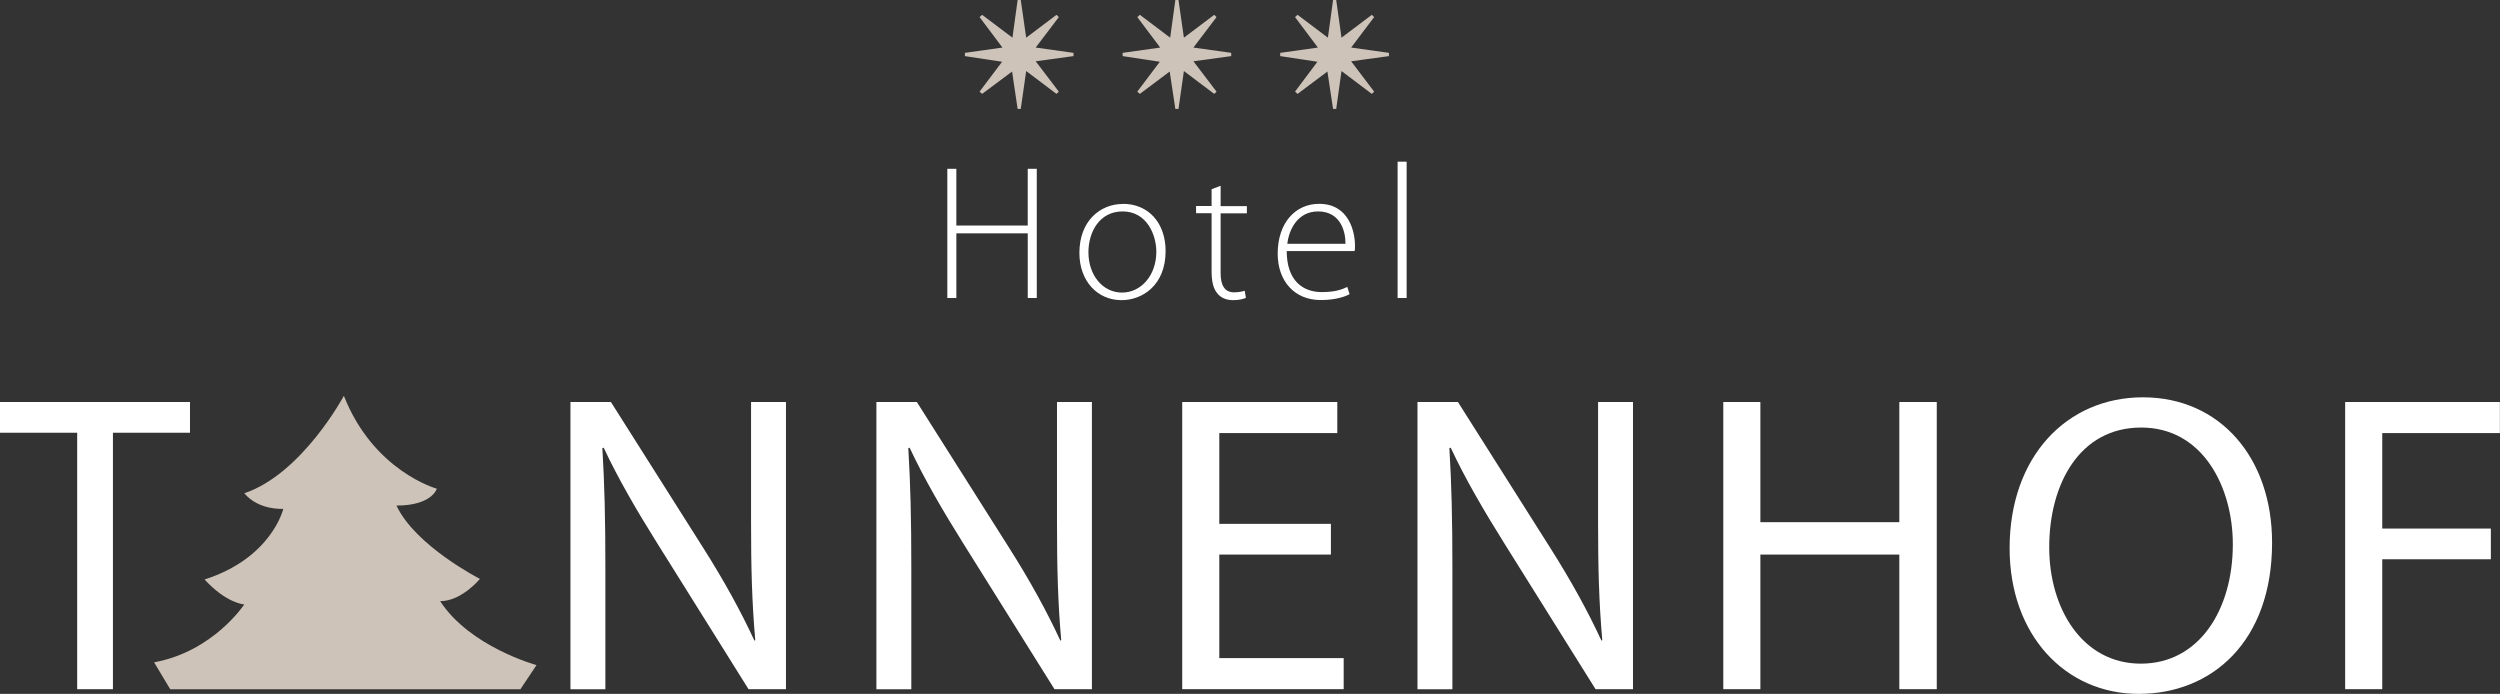 <?xml version="1.0" encoding="UTF-8"?><svg id="Ebene_1" xmlns="http://www.w3.org/2000/svg" viewBox="0 0 207.64 57.63"><rect x="0" y="0" width="207.64" height="57.63" fill="#333333" stroke="none"/><g><path d="M47.38,57.24v-23.85h3.36l7.64,12.07c1.77,2.79,3.15,5.31,4.28,7.75l.07-.04c-.28-3.18-.35-6.09-.35-9.8v-9.98h2.9v23.85h-3.11l-7.57-12.1c-1.66-2.65-3.26-5.38-4.46-7.96l-.11,.04c.18,3.01,.25,5.87,.25,9.84v10.19h-2.9Z" fill="#fff"/><path d="M72.79,57.24v-23.85h3.36l7.64,12.07c1.77,2.79,3.15,5.31,4.28,7.75l.07-.04c-.28-3.18-.35-6.09-.35-9.8v-9.98h2.9v23.85h-3.11l-7.57-12.1c-1.66-2.65-3.26-5.38-4.46-7.96l-.11,.04c.18,3.01,.25,5.87,.25,9.84v10.19h-2.9Z" fill="#fff"/><path d="M110.54,46.06h-9.27v8.6h10.33v2.58h-13.41v-23.85h12.88v2.58h-9.8v7.54h9.27v2.55Z" fill="#fff"/><path d="M117.73,57.24v-23.85h3.36l7.64,12.07c1.77,2.79,3.15,5.31,4.28,7.75l.07-.04c-.28-3.18-.35-6.09-.35-9.8v-9.98h2.9v23.85h-3.11l-7.57-12.1c-1.66-2.65-3.26-5.38-4.46-7.96l-.11,.04c.18,3.01,.25,5.87,.25,9.84v10.19h-2.9Z" fill="#fff"/><path d="M146.21,33.39v9.98h11.54v-9.98h3.11v23.85h-3.11v-11.18h-11.54v11.18h-3.08v-23.85h3.08Z" fill="#fff"/><path d="M188.71,45.07c0,8.21-4.99,12.56-11.08,12.56s-10.72-4.88-10.72-12.1c0-7.57,4.71-12.53,11.08-12.53s10.72,4.99,10.72,12.07Zm-18.51,.39c0,5.1,2.76,9.66,7.61,9.66s7.64-4.49,7.64-9.91c0-4.74-2.48-9.7-7.61-9.7s-7.64,4.71-7.64,9.94Z" fill="#fff"/><path d="M194.79,33.39h12.84v2.58h-9.77v7.93h9.02v2.55h-9.02v10.79h-3.08v-23.85Z" fill="#fff"/></g><path d="M6.4,35.94H0v-2.55H15.78v2.55h-6.4v21.3h-2.97v-21.3Z" fill="#fff"/><polygon points="84.78 0 84.52 0 84.09 3.13 81.57 1.23 81.36 1.42 83.26 3.95 80.14 4.39 80.14 4.66 83.23 5.13 81.36 7.61 81.57 7.8 84.06 5.94 84.52 9.05 84.78 9.05 85.23 5.9 87.75 7.8 87.94 7.61 86.02 5.09 89.16 4.66 89.16 4.39 86.02 3.95 87.94 1.42 87.75 1.23 85.23 3.13 84.78 0" fill="#cec3b9"/><polygon points="97.88 0 97.62 0 97.19 3.13 94.67 1.23 94.46 1.42 96.36 3.95 93.24 4.39 93.24 4.66 96.33 5.13 94.46 7.61 94.67 7.8 97.15 5.94 97.62 9.05 97.88 9.05 98.33 5.9 100.85 7.8 101.04 7.61 99.12 5.09 102.26 4.66 102.26 4.39 99.12 3.95 101.04 1.42 100.85 1.23 98.33 3.13 97.88 0" fill="#cec3b9"/><polygon points="110.98 0 110.72 0 110.29 3.13 107.77 1.23 107.56 1.42 109.46 3.95 106.33 4.39 106.33 4.66 109.42 5.13 107.56 7.61 107.77 7.8 110.25 5.94 110.72 9.05 110.98 9.05 111.42 5.9 113.94 7.8 114.13 7.61 112.22 5.09 115.36 4.66 115.36 4.39 112.22 3.95 114.13 1.42 113.94 1.23 111.42 3.13 110.98 0" fill="#cec3b9"/><path d="M28.57,32.86s-3.47,6.49-8.28,8.11c1.23,1.45,3.24,1.29,3.24,1.29,0,0-.95,4.08-6.54,5.87,1.85,2.01,3.3,2.07,3.3,2.07,0,0-2.57,3.91-7.49,4.81l1.34,2.24h29.08l1.34-2.01s-5.54-1.51-8-5.31c1.79,0,3.3-1.85,3.3-1.85,0,0-5.37-2.74-6.93-6.09,2.96,0,3.35-1.4,3.35-1.4,0,0-5.26-1.45-7.72-7.72" fill="#cec3b9"/><path d="M116.08,24.75h.75V13.43h-.75v11.32Zm-9.16-4.5c.13-1.18,.86-2.69,2.55-2.69,1.85,0,2.29,1.63,2.28,2.69h-4.83Zm5.59,.6c.03-.13,.03-.25,.03-.46,0-1.1-.48-3.46-2.98-3.46-1.98,0-3.44,1.59-3.44,4.14,0,2.25,1.37,3.85,3.57,3.85,1.34,0,2.12-.33,2.4-.49l-.19-.6c-.43,.21-1,.43-2.12,.43-1.58,0-2.91-.96-2.91-3.41h5.64Zm-11.88-5.14v1.4h-1.29v.6h1.29v4.84c0,.78,.13,1.42,.48,1.82,.29,.37,.75,.56,1.3,.56,.46,0,.81-.08,1.07-.19l-.1-.59c-.19,.06-.48,.13-.88,.13-.81,0-1.12-.62-1.12-1.59v-4.97h2.18v-.6h-2.18v-1.69l-.76,.29Zm-7.39,1.85c2.01,0,2.8,1.94,2.8,3.35,0,1.96-1.26,3.39-2.85,3.39s-2.79-1.43-2.79-3.35c0-1.64,.89-3.39,2.84-3.39m.02-.62c-1.9,0-3.61,1.43-3.61,4.06,0,2.39,1.53,3.93,3.5,3.93,1.7,0,3.66-1.21,3.66-4.08,0-2.34-1.43-3.92-3.55-3.92m-14.58-2.91v10.73h.75v-5.37h5.93v5.37h.75V14.02h-.75v4.71h-5.93v-4.71h-.75Z" fill="#fff"/></svg>